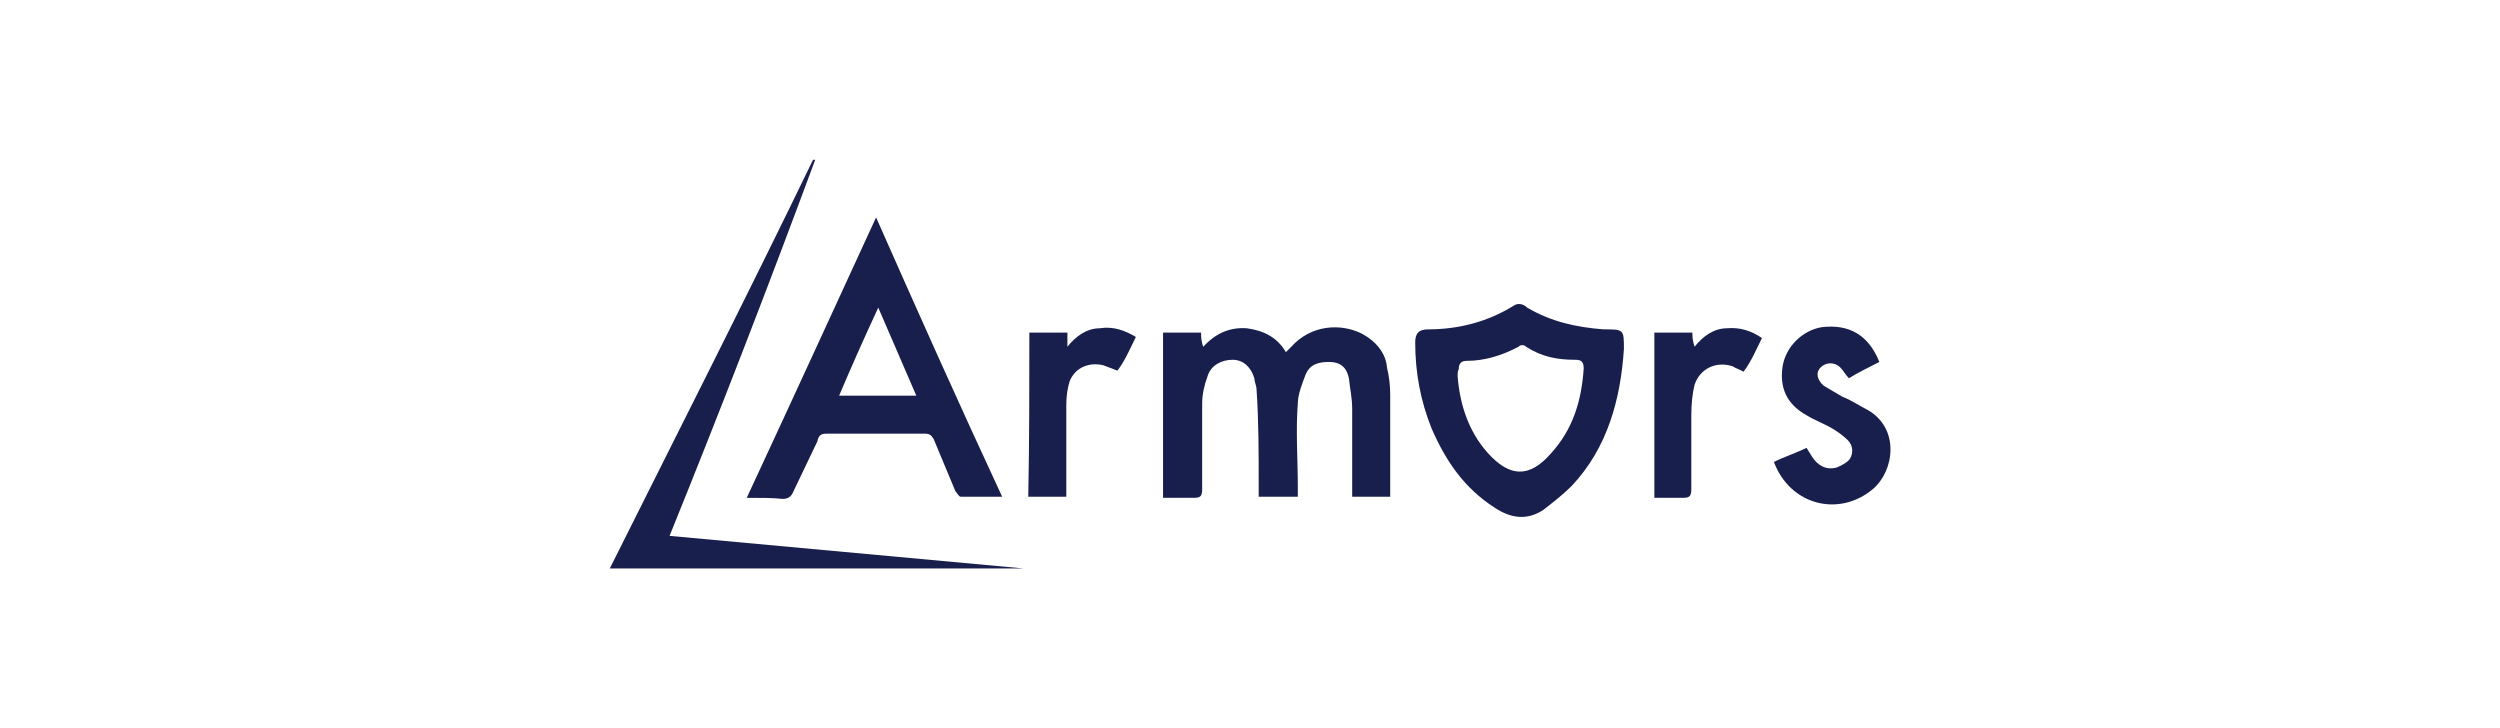<?xml version="1.0" encoding="utf-8"?>
<!-- Generator: Adobe Illustrator 26.0.0, SVG Export Plug-In . SVG Version: 6.00 Build 0)  -->
<svg version="1.1" id="图层_1" xmlns="http://www.w3.org/2000/svg" xmlns:xlink="http://www.w3.org/1999/xlink" x="0px" y="0px"
	 viewBox="0 0 230 67" style="enable-background:new 0 0 230 67;" xml:space="preserve">
<style type="text/css">
	.st0{fill:#191F4D;}
</style>
<g>
	<path class="st0" d="M68.7,45.8c4-8.6,7.9-17.1,11.9-25.8c3.8,8.6,7.6,17.1,11.6,25.7c-1.3,0-2.6,0-3.8,0c-0.2,0-0.3-0.3-0.5-0.5
		c-0.7-1.7-1.3-3.1-2-4.8c-0.2-0.3-0.3-0.5-0.8-0.5c-3,0-6.1,0-9.1,0c-0.5,0-0.7,0.2-0.8,0.7c-0.7,1.5-1.5,3.1-2.2,4.6
		c-0.2,0.5-0.5,0.7-1,0.7C71.1,45.8,70.1,45.8,68.7,45.8z M84.3,36.4c-1.2-2.8-2.3-5.3-3.5-8.1c-1.3,2.8-2.5,5.5-3.6,8.1
		C79.5,36.4,81.8,36.4,84.3,36.4z"/>
	<path class="st0" d="M124.4,45.7c0-2.8,0-5.5,0-8.1c0-1-0.2-1.8-0.3-2.8c-0.2-1-0.8-1.5-1.8-1.5c-1,0-1.8,0.2-2.2,1.2
		c-0.3,0.8-0.7,1.8-0.7,2.6c-0.2,2.6,0,5.1,0,7.8c0,0.3,0,0.5,0,0.8c-1.2,0-2.3,0-3.6,0c0-0.3,0-0.7,0-1c0-3,0-6-0.2-8.9
		c0-0.3-0.2-0.7-0.2-1c-0.3-1-1-1.7-2-1.7c-1,0-2,0.5-2.3,1.5c-0.3,0.8-0.5,1.7-0.5,2.5c0,2.6,0,5.3,0,7.9c0,0.7-0.2,0.8-0.8,0.8
		c-0.8,0-1.8,0-2.8,0c0-5.1,0-10.1,0-15.2c1.2,0,2.3,0,3.5,0c0,0.3,0,0.8,0.2,1.3c1.2-1.3,2.5-1.8,4-1.7c1.5,0.2,2.8,0.8,3.6,2.2
		c0.2-0.2,0.3-0.3,0.5-0.5c1.8-2,4.5-2.2,6.5-1.2c1.3,0.7,2.2,1.8,2.3,3.1c0.2,0.8,0.3,1.7,0.3,2.5c0,3,0,6,0,8.9c0,0.2,0,0.3,0,0.5
		C126.9,45.7,125.7,45.7,124.4,45.7z"/>
	<path class="st0" d="M149.4,32.1c-0.3,4.6-1.5,9.1-4.8,12.6c-0.8,0.8-1.7,1.5-2.6,2.2c-1.5,1-3,0.8-4.5-0.2
		c-2.8-1.8-4.5-4.3-5.8-7.3c-1-2.5-1.5-5.1-1.5-7.9c0-0.8,0.3-1.2,1.2-1.2c2.8,0,5.5-0.7,7.9-2.2c0.3-0.2,0.8-0.2,1.2,0.2
		c2.2,1.3,4.5,1.8,7,2C149.4,30.3,149.4,30.3,149.4,32.1z M134.1,34.6c0.2,2.6,1,5.1,2.8,7.1c2,2.2,3.8,2.3,5.8,0
		c2-2.2,2.8-4.8,3-7.8c0-0.7-0.3-0.8-0.8-0.8c-1.7,0-3.1-0.3-4.5-1.2c-0.2-0.2-0.5-0.2-0.7,0c-1.5,0.8-3.1,1.3-4.8,1.3
		c-0.5,0-0.7,0.3-0.7,0.8C134.1,34.1,134.1,34.4,134.1,34.6z"/>
	<path class="st0" d="M61.6,49.3c10.9,1,21.7,2,32.6,3l0,0c-12.6,0-25.2,0-38.1,0c6.3-12.6,12.6-25,18.7-37.6H75
		C70.7,26.3,66.3,37.7,61.6,49.3z"/>
	<path class="st0" d="M172.9,33.3c-1,0.5-2,1-2.8,1.5c-0.3-0.3-0.5-0.7-0.8-1c-0.5-0.5-1.3-0.5-1.8,0c-0.5,0.5-0.3,1.2,0.3,1.7
		c0.5,0.3,1.2,0.7,1.7,1c0.8,0.3,1.5,0.8,2.3,1.2c3,1.7,2.5,5.6,0.5,7.3c-3.1,2.6-7.6,1.5-9.1-2.5c1-0.5,2-0.8,3-1.3
		c0.2,0.3,0.3,0.5,0.5,0.8c0.5,0.8,1.3,1.3,2.3,1c0.5-0.2,1-0.5,1.2-0.8c0.3-0.5,0.3-1.2-0.2-1.7c-0.3-0.3-0.8-0.7-1.3-1
		c-0.8-0.5-1.7-0.8-2.5-1.3c-1.8-1-2.5-2.5-2.2-4.5c0.3-1.8,1.8-3.3,3.6-3.6C170.1,29.8,171.9,30.8,172.9,33.3z"/>
	<path class="st0" d="M94.7,30.6c1.2,0,2.3,0,3.5,0c0,0.3,0,0.8,0,1.3c0.8-1,1.8-1.7,3-1.7c1.2-0.2,2.3,0.2,3.3,0.8
		c-0.5,1-1,2.2-1.7,3.1c-0.5-0.2-0.8-0.3-1.3-0.5c-1.3-0.3-2.6,0.2-3.1,1.5c-0.2,0.7-0.3,1.3-0.3,2.2c0,2.5,0,5.1,0,7.6
		c0,0.3,0,0.5,0,0.8c-1.2,0-2.3,0-3.5,0C94.7,40.7,94.7,35.7,94.7,30.6z"/>
	<path class="st0" d="M162.1,31.1c-0.5,1-1,2.2-1.7,3.1c-0.3-0.2-0.7-0.3-1-0.5c-1.5-0.5-3,0.2-3.5,1.7c-0.2,0.8-0.3,1.8-0.3,2.8
		c0,2.3,0,4.5,0,6.8c0,0.7-0.2,0.8-0.8,0.8c-0.8,0-1.8,0-2.6,0c0-5.1,0-10.1,0-15.2c1.2,0,2.3,0,3.5,0c0,0.3,0,0.7,0.2,1.3
		c0.8-1,1.8-1.7,3-1.7C160,30.1,161.1,30.4,162.1,31.1z"/>
</g>
</svg>
